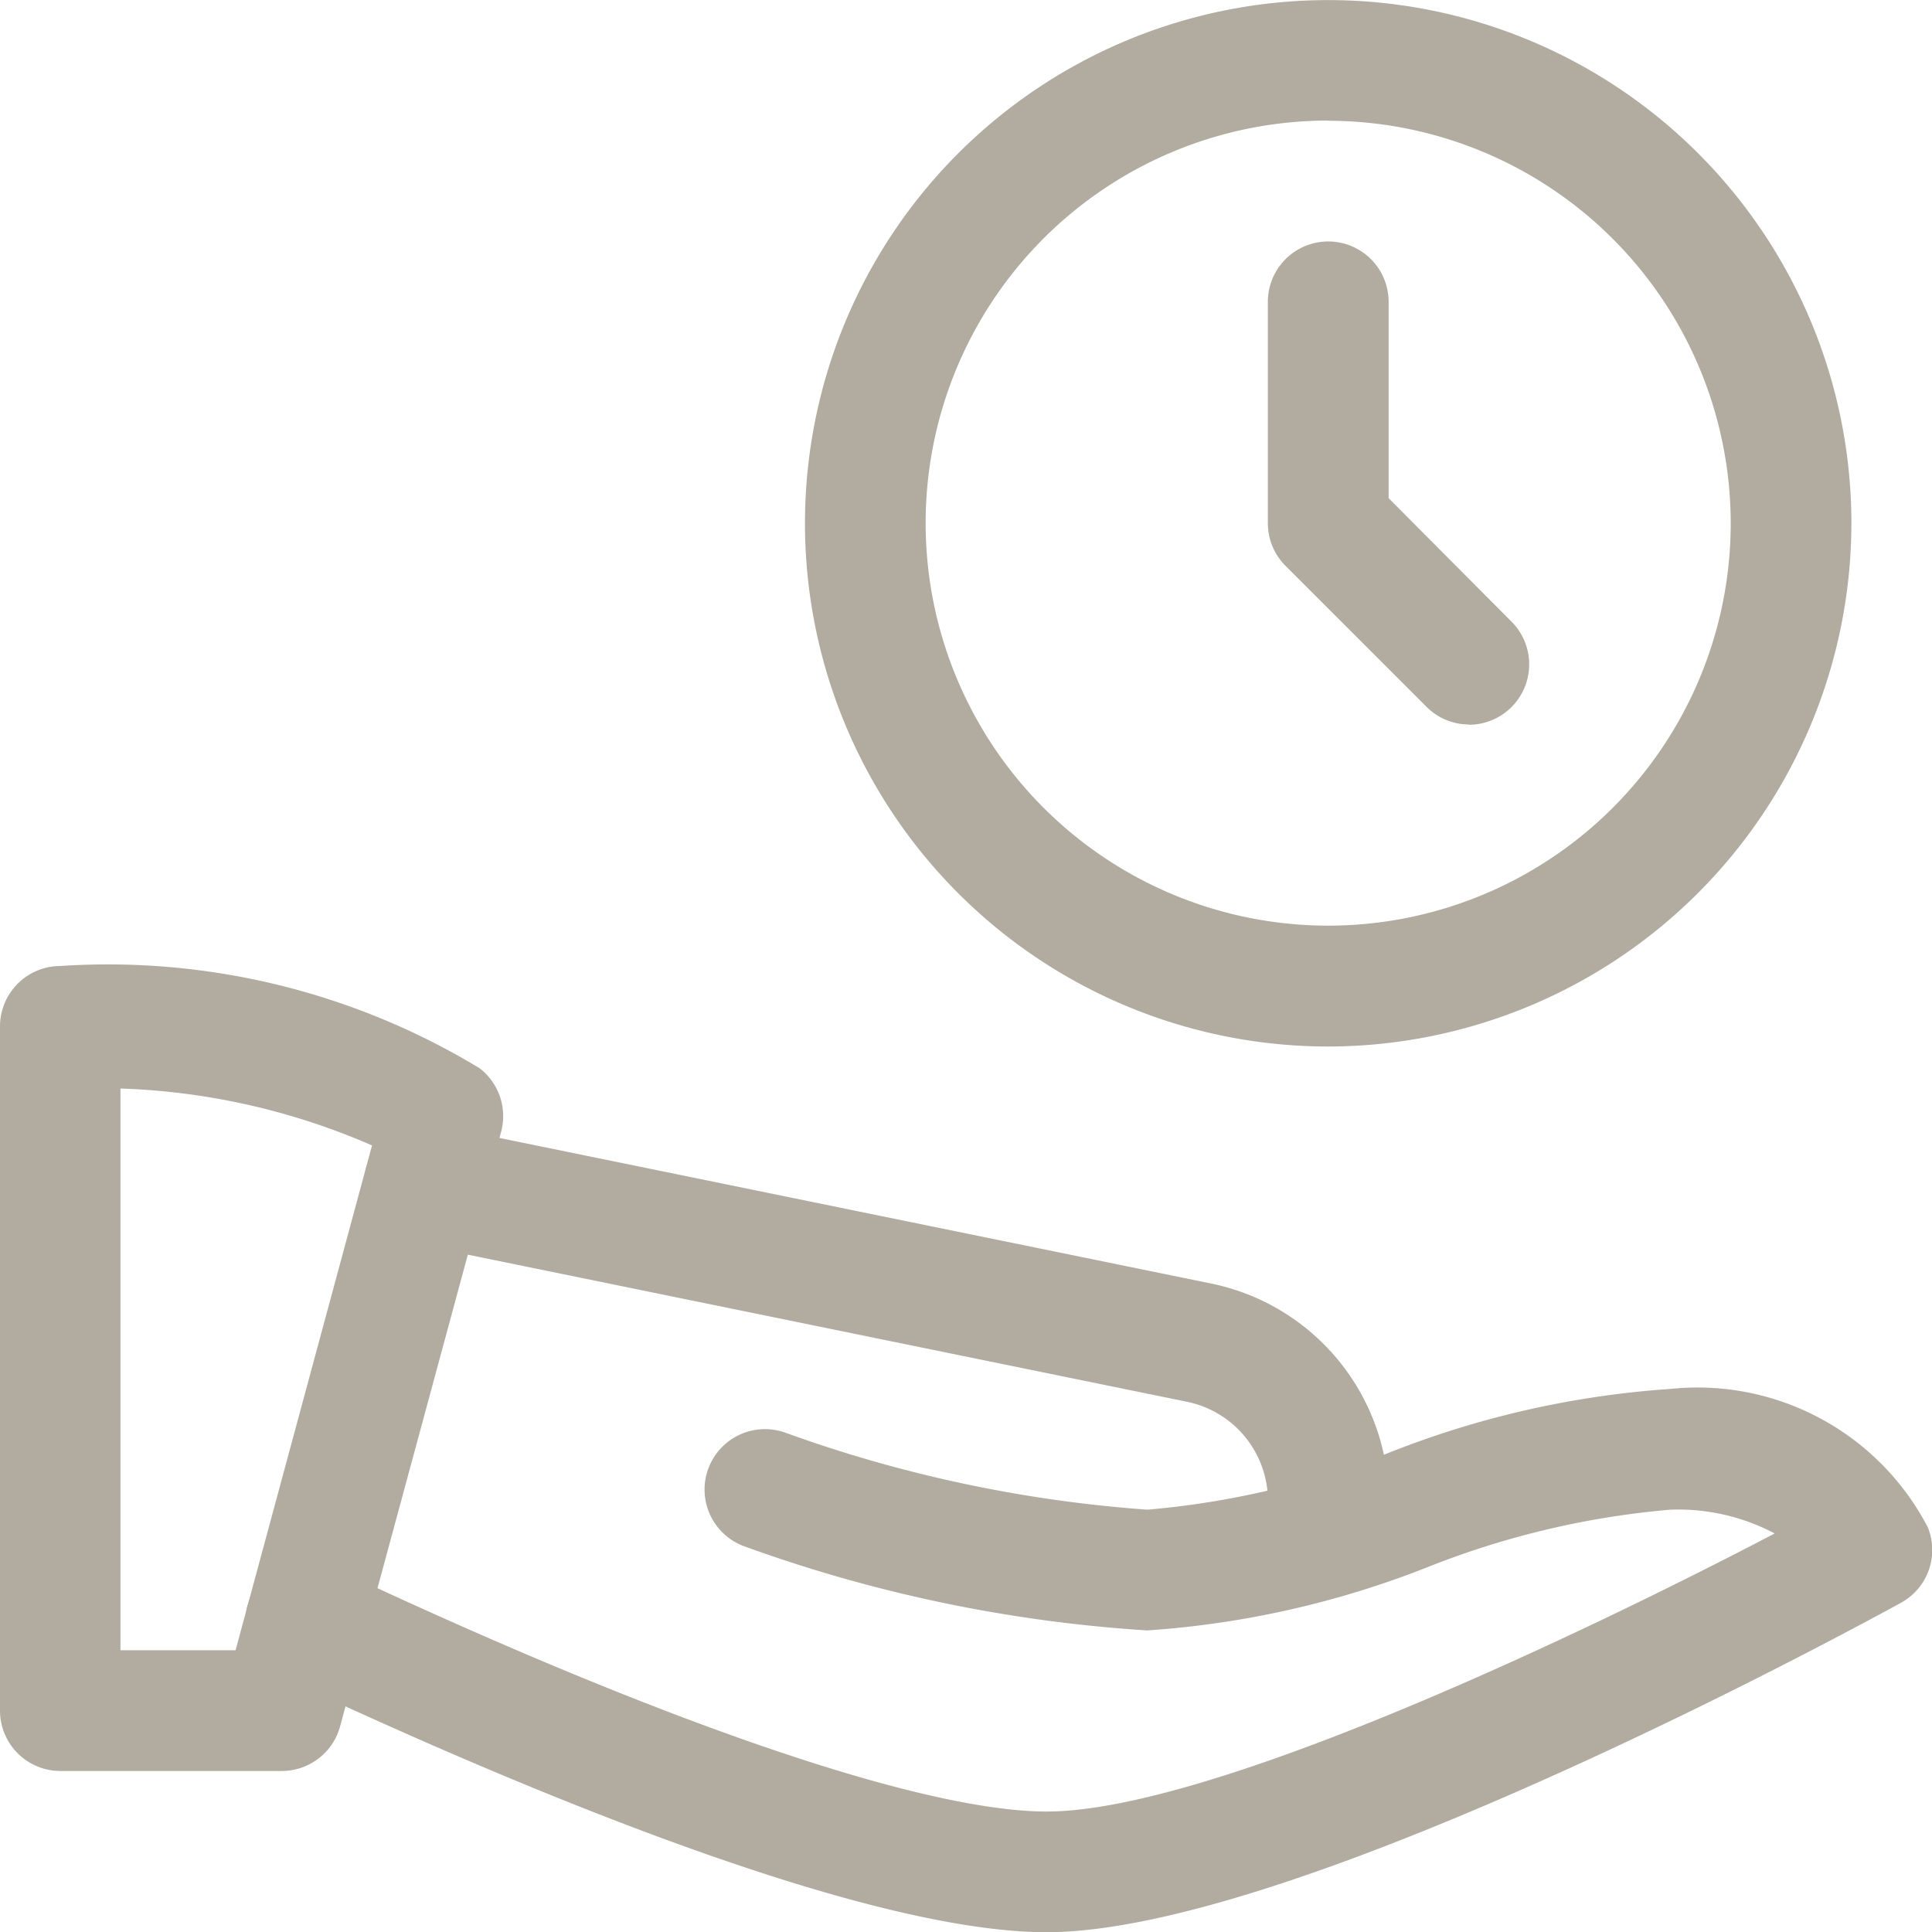 <svg xmlns="http://www.w3.org/2000/svg" width="19.822" height="19.822" viewBox="0 0 19.822 19.822"><defs><style>.a{fill:#b1aba0;}</style></defs><path class="a" d="M218.7,10.737a5.368,5.368,0,1,1,5.368-5.368A5.375,5.375,0,0,1,218.7,10.737Zm0-9.5a4.13,4.13,0,1,0,4.13,4.13A4.134,4.134,0,0,0,218.7,1.239Zm0,0" transform="translate(-205.073)"/><path class="a" d="M338.065,68.955a.615.615,0,0,1-.438-.182l-1.445-1.445a.618.618,0,0,1-.182-.438V64.619a.619.619,0,1,1,1.239,0v2.014L338.5,67.9a.62.62,0,0,1-.438,1.058Zm0,0" transform="translate(-322.992 -61.522)"/><path class="a" d="M2.891,264.259H.619A.62.62,0,0,1,0,263.64v-7.02A.62.62,0,0,1,.619,256a7.36,7.36,0,0,1,4.3,1.048.619.619,0,0,1,.222.654l-1.652,6.1a.62.62,0,0,1-.6.457ZM1.239,263.02H2.417l1.4-5.179a7.027,7.027,0,0,0-2.581-.584v5.763Zm0,0" transform="translate(0 -246.089)"/><path class="a" d="M72.871,373.6c-1.99,0-5.79-1.652-7.879-2.635a.62.62,0,0,1,.529-1.121c3.395,1.6,6.074,2.518,7.351,2.518,1.675,0,5.477-1.809,7.47-2.853a2.119,2.119,0,0,0-1.069-.244,8.752,8.752,0,0,0-2.488.588,9.581,9.581,0,0,1-2.88.651,14.854,14.854,0,0,1-4.134-.863.619.619,0,0,1,.423-1.165,13.814,13.814,0,0,0,3.712.789,8.752,8.752,0,0,0,2.488-.588,9.581,9.581,0,0,1,2.88-.651,2.664,2.664,0,0,1,2.64,1.422.618.618,0,0,1-.276.772c-.249.137-6.157,3.38-8.765,3.38Zm0,0" transform="translate(-62.134 -353.776)"/><path class="a" d="M106.335,302.65a.62.62,0,0,1-.619-.619v-.372a1.039,1.039,0,0,0-.826-1.012l-7.954-1.627a.619.619,0,0,1,.249-1.213l7.954,1.627a2.281,2.281,0,0,1,1.817,2.225v.372a.621.621,0,0,1-.62.62Zm0,0" transform="translate(-92.707 -286.264)"/></svg>